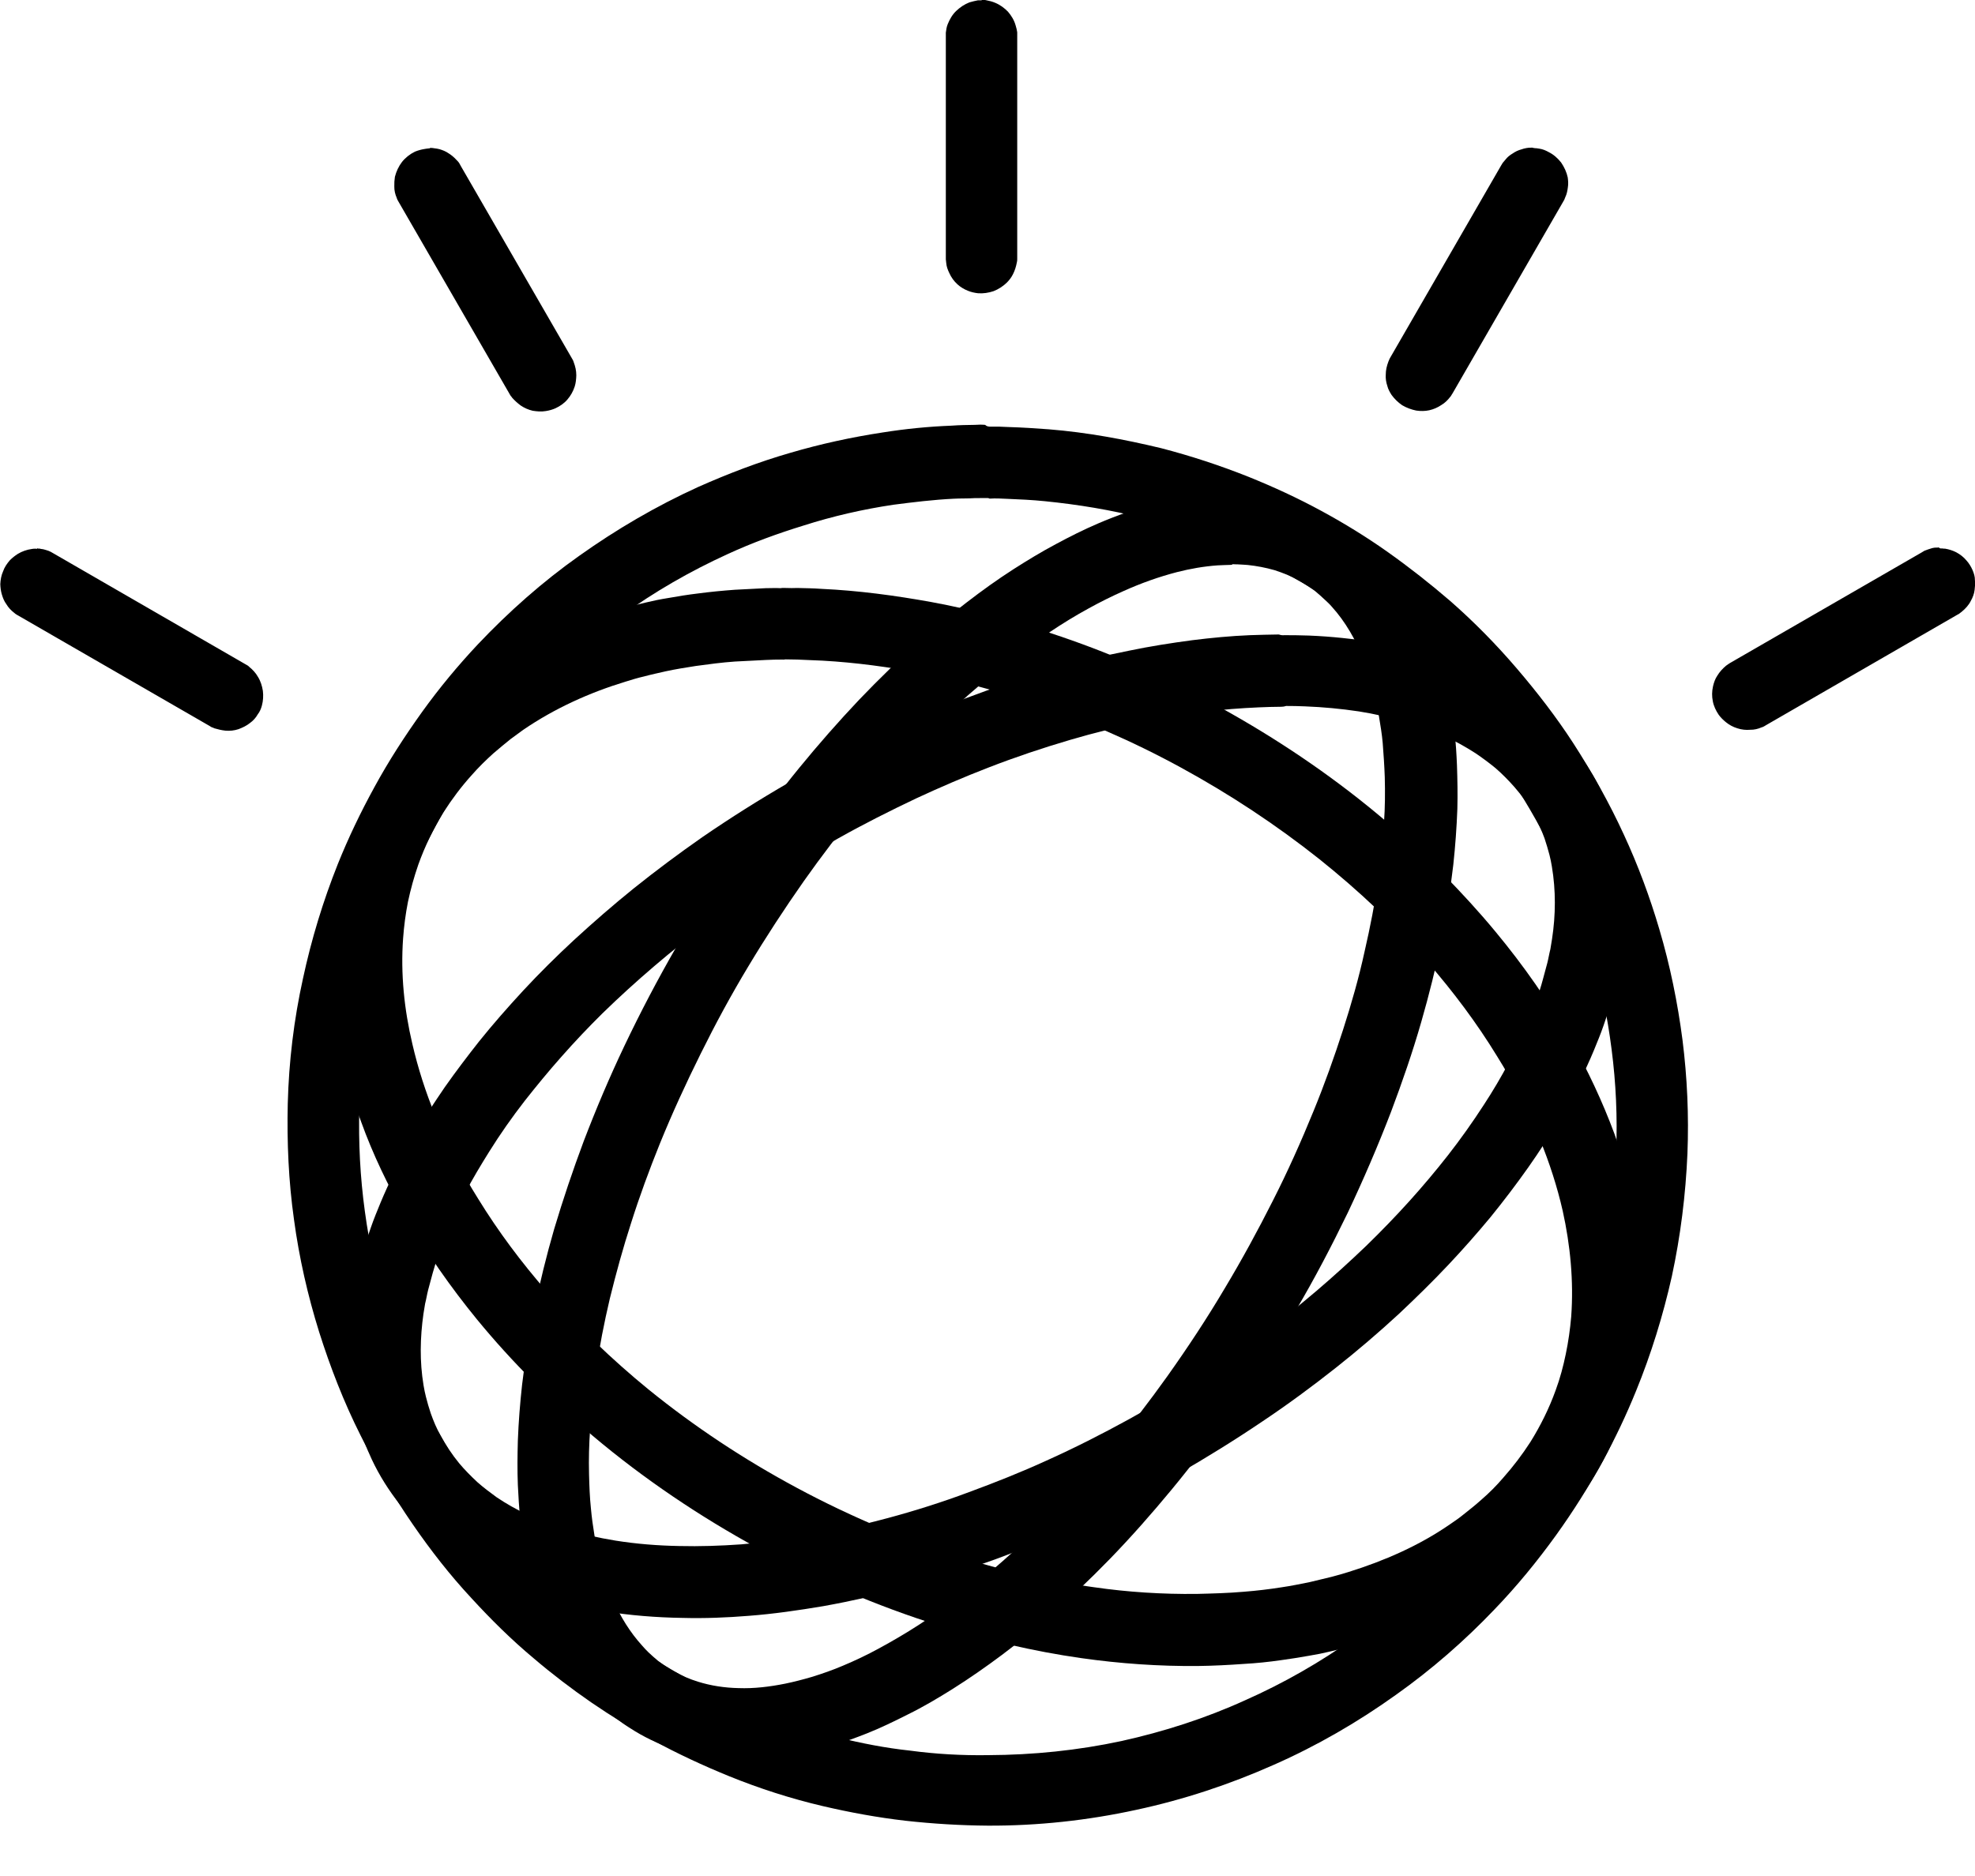 <svg width="20" height="19" viewBox="0 0 20 19" fill="none" xmlns="http://www.w3.org/2000/svg">
<g clip-path="url(#clip0_1_2)">
<path d="M7.96 5.955C7.998 5.956 8.035 5.957 8.075 5.955C8.158 5.957 8.238 5.958 8.319 5.964C8.692 5.981 9.063 6.031 9.429 6.097C9.876 6.179 10.318 6.3 10.746 6.448C11.307 6.639 11.848 6.882 12.365 7.169C12.925 7.479 13.458 7.837 13.948 8.244C14.181 8.438 14.405 8.641 14.621 8.859C14.803 9.045 14.979 9.236 15.145 9.437C15.428 9.778 15.683 10.142 15.904 10.53C16.076 10.834 16.227 11.155 16.349 11.484C16.446 11.757 16.527 12.036 16.578 12.322C16.613 12.522 16.639 12.723 16.646 12.927C16.655 13.143 16.648 13.358 16.62 13.572C16.603 13.721 16.573 13.867 16.538 14.01C16.498 14.161 16.452 14.307 16.394 14.453C16.301 14.684 16.183 14.901 16.045 15.108C15.934 15.272 15.809 15.423 15.671 15.568C15.564 15.677 15.448 15.781 15.328 15.877C15.244 15.946 15.158 16.009 15.068 16.066C15.002 16.11 14.933 16.152 14.863 16.193C14.813 16.223 14.76 16.251 14.706 16.279C14.319 16.483 13.901 16.628 13.475 16.725C13.401 16.743 13.327 16.758 13.252 16.77C13.158 16.786 13.065 16.802 12.973 16.814C12.848 16.832 12.723 16.845 12.597 16.852C12.442 16.863 12.29 16.871 12.136 16.873C11.738 16.877 11.341 16.849 10.947 16.793C10.463 16.724 9.983 16.61 9.515 16.465C8.879 16.266 8.261 16 7.676 15.681C7.086 15.359 6.521 14.979 6.005 14.544C5.58 14.188 5.185 13.795 4.831 13.364C4.562 13.035 4.319 12.687 4.106 12.318C3.93 12.011 3.777 11.694 3.657 11.361C3.555 11.09 3.479 10.81 3.428 10.524C3.393 10.323 3.367 10.123 3.358 9.922C3.349 9.706 3.356 9.491 3.379 9.278C3.396 9.13 3.422 8.982 3.458 8.839C3.496 8.684 3.545 8.532 3.604 8.384C3.697 8.152 3.815 7.935 3.954 7.729C4.064 7.565 4.189 7.413 4.328 7.269C4.438 7.152 4.559 7.046 4.685 6.948C4.769 6.879 4.858 6.817 4.945 6.76C5.011 6.715 5.08 6.673 5.149 6.633C5.2 6.603 5.253 6.574 5.307 6.546C5.694 6.342 6.115 6.199 6.541 6.102C6.615 6.084 6.689 6.069 6.765 6.057C6.864 6.039 6.965 6.023 7.065 6.011C7.193 5.994 7.318 5.982 7.442 5.973L7.755 5.957C7.807 5.957 7.855 5.954 7.904 5.957C7.923 5.953 7.943 5.955 7.96 5.955ZM7.924 6.68C7.87 6.679 7.813 6.682 7.757 6.684L7.443 6.7C7.311 6.709 7.178 6.727 7.046 6.745C6.944 6.761 6.842 6.777 6.741 6.799C6.668 6.816 6.591 6.832 6.522 6.851C6.459 6.865 6.398 6.884 6.337 6.903C5.971 7.014 5.617 7.174 5.298 7.392C5.257 7.422 5.215 7.452 5.171 7.485C5.111 7.534 5.051 7.582 4.994 7.632C4.918 7.701 4.846 7.771 4.778 7.849C4.671 7.967 4.577 8.093 4.491 8.227C4.387 8.395 4.302 8.573 4.236 8.757C4.193 8.881 4.158 9.007 4.131 9.135C4.107 9.257 4.091 9.38 4.082 9.504C4.056 9.863 4.093 10.222 4.176 10.574C4.233 10.82 4.311 11.063 4.408 11.298C4.527 11.592 4.674 11.873 4.842 12.141C5.046 12.473 5.281 12.787 5.537 13.08C5.853 13.438 6.197 13.77 6.567 14.072C7.034 14.451 7.539 14.784 8.07 15.069C8.614 15.361 9.189 15.604 9.779 15.787C10.204 15.919 10.637 16.017 11.076 16.075C11.421 16.125 11.77 16.147 12.12 16.143C12.278 16.139 12.437 16.135 12.597 16.121C12.725 16.111 12.851 16.096 12.978 16.076C13.075 16.062 13.17 16.042 13.265 16.023L13.485 15.97C13.544 15.955 13.6 15.938 13.656 15.921C14.018 15.808 14.369 15.655 14.682 15.439C14.729 15.407 14.776 15.375 14.821 15.338C14.882 15.29 14.942 15.242 14.999 15.191C15.079 15.122 15.155 15.046 15.224 14.965C15.324 14.852 15.416 14.731 15.498 14.604C15.6 14.44 15.688 14.263 15.754 14.079C15.798 13.96 15.83 13.839 15.856 13.714C15.882 13.589 15.9 13.462 15.911 13.334C15.937 12.975 15.902 12.612 15.825 12.264C15.769 12.018 15.69 11.775 15.594 11.54C15.475 11.246 15.327 10.965 15.16 10.697C14.954 10.36 14.716 10.043 14.456 9.744C14.125 9.363 13.755 9.017 13.363 8.703C12.922 8.353 12.452 8.043 11.959 7.774C11.465 7.504 10.948 7.28 10.414 7.103C10.063 6.988 9.706 6.893 9.344 6.82C9.01 6.757 8.671 6.71 8.329 6.691C8.243 6.687 8.156 6.683 8.073 6.68C8.035 6.679 7.993 6.679 7.955 6.678C7.947 6.678 7.936 6.682 7.924 6.68Z" fill="black"/>
<path d="M10.022 4.321C10.086 4.32 10.153 4.321 10.214 4.325C10.352 4.329 10.487 4.338 10.621 4.348C11.007 4.379 11.384 4.449 11.758 4.539C12.059 4.617 12.354 4.714 12.643 4.829C12.896 4.931 13.143 5.045 13.382 5.175C13.614 5.301 13.839 5.439 14.056 5.593C14.273 5.747 14.483 5.912 14.685 6.086C14.926 6.297 15.152 6.527 15.359 6.769C15.566 7.011 15.757 7.258 15.93 7.524C16.123 7.823 16.297 8.132 16.446 8.457C16.588 8.764 16.708 9.087 16.803 9.41C16.912 9.777 16.989 10.156 17.038 10.533C17.086 10.914 17.103 11.299 17.088 11.683C17.07 12.102 17.018 12.518 16.93 12.927C16.841 13.323 16.72 13.715 16.567 14.089C16.469 14.33 16.358 14.565 16.233 14.793C16.09 15.055 15.931 15.307 15.757 15.549C15.568 15.811 15.362 16.063 15.136 16.298C14.831 16.618 14.498 16.908 14.139 17.163C13.748 17.443 13.334 17.682 12.899 17.874C12.451 18.073 11.986 18.227 11.506 18.33C11.01 18.438 10.506 18.492 10.004 18.49C9.725 18.488 9.446 18.471 9.166 18.44C8.883 18.407 8.606 18.356 8.332 18.292C8.008 18.216 7.691 18.114 7.383 17.989C7.123 17.883 6.862 17.762 6.614 17.627C6.398 17.509 6.189 17.38 5.986 17.241C5.786 17.103 5.588 16.952 5.403 16.794C5.179 16.607 4.97 16.4 4.774 16.186C4.557 15.953 4.363 15.704 4.181 15.44C3.982 15.152 3.805 14.848 3.65 14.535C3.481 14.199 3.344 13.845 3.232 13.491C3.116 13.12 3.029 12.737 2.977 12.351C2.922 11.963 2.905 11.567 2.914 11.178C2.925 10.752 2.976 10.327 3.068 9.911C3.153 9.515 3.271 9.127 3.421 8.751C3.527 8.487 3.652 8.226 3.791 7.973C3.935 7.708 4.099 7.455 4.276 7.208C4.448 6.969 4.636 6.742 4.838 6.527C5.15 6.197 5.495 5.891 5.866 5.629C6.241 5.362 6.646 5.125 7.068 4.933C7.371 4.798 7.687 4.677 8.004 4.586C8.31 4.496 8.623 4.428 8.938 4.38C9.17 4.343 9.403 4.32 9.637 4.311C9.717 4.305 9.794 4.304 9.87 4.303C9.906 4.3 9.944 4.3 9.976 4.303C9.993 4.319 10.006 4.319 10.022 4.321ZM9.983 5.044L9.868 5.045C9.797 5.05 9.727 5.047 9.657 5.051C9.452 5.061 9.248 5.086 9.047 5.112C8.738 5.158 8.433 5.228 8.136 5.323C7.876 5.403 7.617 5.497 7.368 5.612C6.989 5.785 6.625 5.994 6.288 6.239C5.955 6.477 5.646 6.747 5.365 7.044C5.183 7.238 5.014 7.439 4.859 7.655C4.7 7.875 4.554 8.104 4.425 8.341C4.301 8.567 4.191 8.801 4.094 9.04C3.958 9.374 3.852 9.723 3.775 10.082C3.695 10.453 3.651 10.837 3.639 11.216C3.629 11.569 3.647 11.921 3.695 12.27C3.742 12.618 3.819 12.961 3.923 13.296C4.024 13.616 4.147 13.934 4.299 14.238C4.44 14.523 4.607 14.8 4.789 15.064C4.947 15.293 5.121 15.51 5.311 15.713C5.491 15.905 5.677 16.092 5.878 16.259C6.215 16.543 6.58 16.793 6.967 17.004C7.202 17.132 7.446 17.244 7.693 17.343C7.953 17.442 8.218 17.529 8.486 17.597C8.725 17.656 8.97 17.704 9.215 17.73C9.475 17.765 9.738 17.78 10.007 17.776C10.462 17.774 10.915 17.728 11.357 17.633C11.786 17.538 12.207 17.403 12.607 17.221C12.998 17.048 13.375 16.832 13.722 16.584C14.043 16.353 14.342 16.092 14.616 15.807C14.808 15.604 14.986 15.393 15.148 15.167C15.313 14.942 15.465 14.703 15.597 14.453C15.708 14.249 15.809 14.033 15.898 13.816C16.036 13.477 16.146 13.129 16.223 12.778C16.303 12.414 16.351 12.039 16.366 11.661C16.38 11.318 16.364 10.966 16.32 10.628C16.277 10.289 16.207 9.951 16.109 9.618C16.019 9.312 15.905 9.014 15.77 8.725C15.635 8.437 15.478 8.158 15.302 7.89C15.153 7.666 14.989 7.447 14.812 7.243C14.619 7.023 14.413 6.811 14.191 6.618C14.011 6.462 13.822 6.316 13.625 6.18C13.435 6.048 13.239 5.927 13.036 5.816C12.798 5.686 12.551 5.573 12.297 5.477C12.063 5.385 11.821 5.31 11.578 5.249C11.252 5.164 10.917 5.11 10.58 5.076C10.451 5.063 10.323 5.057 10.195 5.052C10.137 5.049 10.079 5.046 10.022 5.05C10.009 5.043 9.996 5.043 9.983 5.044Z" fill="black"/>
<path d="M12.484 4.995C12.508 4.996 12.537 4.995 12.561 4.996C12.616 4.998 12.674 5.001 12.73 5.008C12.875 5.023 13.018 5.054 13.157 5.1C13.312 5.15 13.46 5.219 13.599 5.304C13.698 5.365 13.791 5.436 13.878 5.511C13.94 5.569 14 5.629 14.058 5.693C14.1 5.743 14.142 5.793 14.179 5.844C14.207 5.882 14.232 5.922 14.258 5.963C14.409 6.196 14.517 6.456 14.594 6.719C14.605 6.76 14.617 6.801 14.626 6.841C14.638 6.887 14.648 6.931 14.658 6.98C14.671 7.043 14.683 7.102 14.693 7.163C14.707 7.244 14.718 7.328 14.729 7.412C14.743 7.523 14.749 7.634 14.754 7.748C14.759 7.897 14.762 8.045 14.758 8.193C14.751 8.382 14.737 8.571 14.717 8.758C14.687 9.011 14.649 9.26 14.6 9.51C14.542 9.794 14.472 10.074 14.392 10.352C14.304 10.658 14.2 10.959 14.087 11.259C13.955 11.603 13.808 11.944 13.649 12.281C13.486 12.617 13.314 12.947 13.125 13.267C12.935 13.596 12.73 13.915 12.516 14.225C12.309 14.522 12.091 14.813 11.86 15.092C11.663 15.33 11.457 15.564 11.241 15.787C11.04 15.993 10.834 16.192 10.616 16.38C10.466 16.512 10.308 16.639 10.146 16.761C9.984 16.882 9.819 16.997 9.648 17.105C9.498 17.199 9.348 17.288 9.191 17.365C9.056 17.433 8.919 17.5 8.778 17.556C8.553 17.645 8.322 17.722 8.085 17.766C7.886 17.805 7.68 17.828 7.475 17.822C7.363 17.821 7.251 17.808 7.14 17.791C7.032 17.772 6.923 17.747 6.816 17.712C6.662 17.661 6.516 17.59 6.383 17.504C6.281 17.441 6.19 17.367 6.101 17.29C6.039 17.233 5.979 17.172 5.922 17.105C5.882 17.06 5.844 17.013 5.81 16.963C5.785 16.927 5.76 16.891 5.738 16.857C5.592 16.627 5.484 16.375 5.407 16.112C5.395 16.071 5.384 16.03 5.375 15.99C5.362 15.94 5.348 15.889 5.34 15.837C5.324 15.768 5.312 15.696 5.3 15.625C5.289 15.541 5.277 15.457 5.268 15.375C5.255 15.264 5.25 15.15 5.244 15.039C5.238 14.889 5.24 14.74 5.244 14.592C5.251 14.403 5.266 14.214 5.287 14.024C5.317 13.771 5.357 13.519 5.409 13.27C5.466 12.994 5.533 12.719 5.612 12.447C5.702 12.146 5.801 11.852 5.911 11.558C6.036 11.231 6.172 10.91 6.321 10.597C6.484 10.254 6.661 9.917 6.85 9.589C7.043 9.254 7.25 8.928 7.468 8.61C7.665 8.324 7.877 8.042 8.096 7.774C8.289 7.538 8.49 7.309 8.7 7.087C8.904 6.874 9.114 6.669 9.337 6.472C9.486 6.343 9.635 6.219 9.792 6.099C9.945 5.981 10.101 5.869 10.263 5.765C10.404 5.675 10.545 5.589 10.692 5.511C10.831 5.436 10.974 5.364 11.119 5.302C11.31 5.22 11.507 5.151 11.707 5.096C11.881 5.05 12.062 5.017 12.244 5.002C12.291 4.999 12.341 4.993 12.391 4.992L12.455 4.991C12.47 4.995 12.477 4.995 12.484 4.995ZM12.463 5.721C12.418 5.721 12.373 5.725 12.33 5.726C12.19 5.736 12.053 5.76 11.92 5.794C11.735 5.842 11.556 5.906 11.38 5.985C11.258 6.039 11.138 6.099 11.024 6.162C10.89 6.235 10.76 6.315 10.633 6.4C10.491 6.494 10.354 6.591 10.219 6.697C10.077 6.809 9.936 6.925 9.8 7.044C9.612 7.21 9.43 7.385 9.259 7.565C9.065 7.767 8.88 7.977 8.7 8.191C8.504 8.428 8.317 8.673 8.14 8.924C7.942 9.206 7.754 9.494 7.577 9.789C7.404 10.076 7.245 10.37 7.096 10.671C6.947 10.971 6.808 11.273 6.682 11.583C6.575 11.848 6.476 12.117 6.39 12.389C6.309 12.639 6.239 12.894 6.176 13.15C6.118 13.396 6.07 13.639 6.035 13.889C6.007 14.083 5.986 14.278 5.976 14.473C5.965 14.626 5.961 14.778 5.965 14.931C5.968 15.049 5.972 15.163 5.984 15.277C5.992 15.367 6.005 15.461 6.02 15.551C6.031 15.622 6.045 15.69 6.061 15.76C6.075 15.815 6.089 15.87 6.105 15.922C6.116 15.963 6.131 16.006 6.144 16.044C6.156 16.072 6.166 16.104 6.178 16.132C6.187 16.159 6.198 16.182 6.209 16.206C6.282 16.372 6.38 16.532 6.503 16.667C6.524 16.692 6.544 16.712 6.566 16.734C6.598 16.765 6.631 16.793 6.664 16.821C6.716 16.859 6.768 16.898 6.825 16.927C6.902 16.971 6.984 17.006 7.068 17.032C7.199 17.073 7.338 17.094 7.478 17.097C7.636 17.103 7.796 17.083 7.951 17.052C8.043 17.033 8.131 17.01 8.22 16.984C8.327 16.951 8.433 16.914 8.536 16.87C8.66 16.818 8.782 16.76 8.901 16.695C9.039 16.62 9.172 16.542 9.302 16.458C9.439 16.369 9.572 16.276 9.703 16.179C9.859 16.062 10.01 15.938 10.156 15.809C10.348 15.641 10.532 15.463 10.712 15.28C10.902 15.085 11.084 14.88 11.257 14.671C11.453 14.436 11.64 14.192 11.82 13.94C12.026 13.65 12.223 13.352 12.405 13.044C12.577 12.757 12.737 12.463 12.888 12.164C13.04 11.865 13.176 11.561 13.302 11.252C13.413 10.981 13.511 10.707 13.601 10.428C13.685 10.167 13.761 9.902 13.819 9.635C13.875 9.392 13.923 9.145 13.959 8.899C13.985 8.713 14.004 8.522 14.015 8.331C14.026 8.178 14.027 8.024 14.023 7.872C14.019 7.756 14.011 7.64 14.002 7.524C13.994 7.434 13.979 7.344 13.964 7.254C13.953 7.184 13.939 7.114 13.923 7.045C13.909 6.99 13.895 6.934 13.879 6.882C13.867 6.841 13.854 6.801 13.84 6.761C13.828 6.733 13.818 6.701 13.806 6.673C13.729 6.482 13.625 6.297 13.487 6.145C13.466 6.12 13.441 6.097 13.416 6.074C13.384 6.043 13.351 6.015 13.318 5.987C13.265 5.948 13.211 5.912 13.154 5.88C13.075 5.834 12.991 5.802 12.905 5.774C12.817 5.749 12.728 5.732 12.635 5.722C12.601 5.72 12.568 5.717 12.536 5.716C12.52 5.715 12.498 5.716 12.481 5.714C12.482 5.719 12.475 5.719 12.463 5.721Z" fill="black"/>
<path d="M13.006 6.433C13.087 6.433 13.174 6.434 13.257 6.437C13.481 6.446 13.705 6.47 13.928 6.506C14.133 6.541 14.337 6.589 14.533 6.653C14.806 6.739 15.071 6.857 15.312 7.013L15.235 7.049C15.416 7.187 15.416 7.187 15.597 7.325C15.781 7.387 15.867 7.476 15.937 7.569C16.05 7.712 16.148 7.867 16.226 8.031C16.284 8.154 16.332 8.282 16.369 8.413C16.394 8.501 16.416 8.59 16.429 8.681C16.442 8.748 16.449 8.819 16.457 8.885C16.461 8.937 16.464 8.987 16.467 9.036C16.48 9.379 16.433 9.721 16.341 10.053C16.326 10.101 16.316 10.15 16.3 10.198C16.281 10.261 16.261 10.323 16.238 10.388C16.209 10.472 16.175 10.554 16.141 10.637C16.096 10.746 16.046 10.853 15.992 10.959C15.928 11.086 15.861 11.215 15.787 11.34C15.69 11.507 15.588 11.664 15.477 11.822C15.354 11.996 15.227 12.163 15.094 12.327C14.957 12.492 14.815 12.653 14.668 12.809C14.506 12.981 14.338 13.145 14.166 13.307C13.96 13.497 13.747 13.679 13.527 13.853C13.288 14.042 13.041 14.224 12.787 14.394C12.506 14.584 12.218 14.762 11.925 14.931C11.614 15.107 11.296 15.271 10.972 15.422C10.68 15.556 10.379 15.682 10.078 15.793C9.786 15.898 9.493 15.993 9.196 16.074C8.913 16.15 8.626 16.215 8.337 16.267C8.087 16.309 7.833 16.346 7.582 16.365C7.36 16.383 7.134 16.392 6.911 16.386C6.647 16.382 6.382 16.361 6.121 16.319C5.89 16.284 5.662 16.23 5.44 16.158C5.168 16.067 4.906 15.947 4.665 15.791L4.561 15.722C4.465 15.652 4.373 15.575 4.283 15.493C4.199 15.415 4.124 15.329 4.05 15.238C3.939 15.098 3.842 14.945 3.765 14.781C3.708 14.66 3.661 14.535 3.625 14.406C3.6 14.318 3.578 14.228 3.565 14.138C3.555 14.069 3.545 13.999 3.537 13.933C3.532 13.881 3.53 13.831 3.527 13.782C3.514 13.439 3.561 13.097 3.653 12.765C3.668 12.717 3.678 12.668 3.693 12.62C3.713 12.557 3.733 12.495 3.756 12.431C3.785 12.347 3.819 12.264 3.853 12.182C3.896 12.078 3.944 11.976 3.992 11.873C4.055 11.743 4.123 11.617 4.197 11.491C4.291 11.327 4.397 11.168 4.504 11.011C4.615 10.853 4.732 10.699 4.851 10.548C4.993 10.371 5.141 10.203 5.297 10.034C5.461 9.857 5.633 9.687 5.812 9.521C6.009 9.34 6.209 9.166 6.417 8.998C6.643 8.817 6.875 8.644 7.113 8.478C7.397 8.283 7.689 8.099 7.988 7.926C8.268 7.764 8.555 7.614 8.844 7.475C9.151 7.329 9.463 7.193 9.78 7.072C10.058 6.967 10.342 6.87 10.626 6.789C10.893 6.709 11.164 6.643 11.434 6.59C11.645 6.546 11.861 6.512 12.073 6.484C12.265 6.46 12.461 6.441 12.658 6.433C12.754 6.429 12.852 6.428 12.95 6.426C12.971 6.433 12.989 6.435 13.006 6.433ZM12.977 7.158C12.9 7.159 12.824 7.16 12.749 7.164C12.565 7.172 12.376 7.186 12.191 7.21C11.991 7.235 11.788 7.27 11.586 7.308C11.333 7.36 11.085 7.42 10.835 7.494C10.556 7.576 10.279 7.669 10.009 7.774C9.763 7.869 9.519 7.974 9.278 8.086C9.012 8.212 8.746 8.346 8.49 8.49C8.034 8.745 7.596 9.029 7.178 9.342C6.801 9.626 6.441 9.932 6.103 10.261C5.958 10.404 5.818 10.552 5.684 10.704C5.556 10.848 5.433 10.998 5.314 11.149C5.185 11.315 5.065 11.486 4.954 11.664C4.869 11.8 4.786 11.938 4.712 12.079C4.655 12.187 4.603 12.299 4.552 12.411C4.515 12.496 4.481 12.586 4.451 12.674C4.425 12.747 4.402 12.821 4.381 12.896L4.336 13.063C4.324 13.109 4.317 13.157 4.305 13.203L4.288 13.307C4.254 13.547 4.249 13.79 4.289 14.03C4.295 14.07 4.304 14.108 4.313 14.146C4.327 14.201 4.343 14.258 4.362 14.314C4.39 14.392 4.42 14.466 4.461 14.537C4.515 14.637 4.578 14.732 4.65 14.82C4.706 14.887 4.768 14.949 4.833 15.01C4.895 15.065 4.963 15.116 5.029 15.164C5.127 15.23 5.23 15.288 5.335 15.337C5.461 15.399 5.591 15.445 5.723 15.488C5.889 15.537 6.061 15.575 6.232 15.603C6.445 15.637 6.661 15.654 6.878 15.658C7.087 15.663 7.297 15.656 7.508 15.641C7.732 15.621 7.957 15.594 8.18 15.556C8.453 15.508 8.723 15.447 8.99 15.375C9.269 15.3 9.543 15.213 9.813 15.112C10.079 15.014 10.341 14.91 10.599 14.792C10.879 14.666 11.155 14.526 11.425 14.378C11.872 14.132 12.303 13.86 12.717 13.557C12.929 13.404 13.135 13.242 13.334 13.072C13.506 12.925 13.673 12.773 13.836 12.617C13.987 12.47 14.133 12.319 14.274 12.163C14.408 12.014 14.537 11.861 14.661 11.703C14.79 11.538 14.912 11.366 15.026 11.19C15.117 11.051 15.202 10.907 15.28 10.76C15.34 10.647 15.397 10.531 15.447 10.416C15.486 10.327 15.523 10.235 15.555 10.141C15.58 10.068 15.604 9.995 15.624 9.92L15.669 9.753C15.681 9.706 15.688 9.659 15.7 9.613L15.717 9.509C15.754 9.267 15.756 9.018 15.715 8.775C15.709 8.735 15.7 8.697 15.691 8.659C15.676 8.604 15.66 8.547 15.641 8.491C15.611 8.41 15.577 8.335 15.537 8.259C15.483 8.157 15.414 8.06 15.336 7.971C15.276 7.903 15.212 7.838 15.144 7.779C15.079 7.726 15.011 7.675 14.941 7.628C14.838 7.562 14.731 7.502 14.62 7.452C14.491 7.392 14.358 7.348 14.223 7.307C14.07 7.266 13.916 7.229 13.76 7.205C13.58 7.178 13.398 7.161 13.216 7.154C13.15 7.152 13.088 7.149 13.024 7.15C13.009 7.155 12.993 7.158 12.977 7.158ZM9.955 -0.001C9.971 -0.001 9.975 -0.001 9.99 0.003C10.018 0.008 10.049 0.016 10.077 0.028C10.128 0.049 10.171 0.081 10.207 0.118C10.242 0.159 10.27 0.204 10.285 0.258C10.293 0.282 10.297 0.303 10.301 0.327V2.622C10.301 2.634 10.301 2.646 10.297 2.659C10.289 2.7 10.277 2.74 10.258 2.777C10.242 2.81 10.219 2.839 10.195 2.863C10.156 2.9 10.112 2.929 10.061 2.949C10.01 2.966 9.955 2.974 9.904 2.97C9.869 2.966 9.833 2.958 9.802 2.945C9.762 2.929 9.727 2.908 9.696 2.88C9.66 2.847 9.633 2.81 9.613 2.765C9.597 2.732 9.585 2.7 9.582 2.663C9.582 2.65 9.578 2.638 9.578 2.626V0.368V0.331C9.582 0.303 9.585 0.274 9.597 0.245C9.617 0.196 9.644 0.147 9.684 0.11C9.723 0.073 9.766 0.044 9.817 0.024C9.845 0.016 9.876 0.008 9.904 0.003H9.939C9.943 -0.001 9.947 -0.001 9.955 -0.001ZM15.539 1.5C15.545 1.499 15.552 1.503 15.557 1.501C15.569 1.503 15.578 1.504 15.59 1.506C15.624 1.511 15.656 1.525 15.684 1.541C15.733 1.565 15.775 1.603 15.809 1.646C15.841 1.693 15.865 1.745 15.876 1.798C15.88 1.83 15.883 1.864 15.877 1.898C15.873 1.929 15.867 1.964 15.851 1.997C15.845 2.008 15.845 2.017 15.838 2.028L15.83 2.042L14.71 3.983L14.701 3.997C14.695 4.008 14.691 4.015 14.682 4.024C14.66 4.053 14.629 4.083 14.596 4.102C14.559 4.127 14.518 4.145 14.474 4.155C14.433 4.164 14.386 4.165 14.341 4.158C14.292 4.148 14.243 4.13 14.199 4.104C14.157 4.075 14.122 4.041 14.092 4C14.073 3.97 14.057 3.942 14.049 3.909C14.037 3.874 14.03 3.832 14.033 3.795C14.033 3.748 14.043 3.707 14.059 3.664C14.065 3.653 14.066 3.644 14.072 3.633L14.08 3.619L15.2 1.678L15.217 1.65C15.23 1.634 15.246 1.615 15.26 1.599C15.283 1.575 15.311 1.558 15.339 1.541C15.367 1.524 15.4 1.514 15.432 1.505C15.449 1.5 15.463 1.499 15.483 1.496C15.497 1.495 15.501 1.497 15.515 1.495C15.53 1.5 15.536 1.498 15.539 1.5ZM4.366 1.498C4.38 1.5 4.384 1.498 4.4 1.502C4.415 1.504 4.434 1.506 4.451 1.511C4.483 1.521 4.513 1.532 4.543 1.553C4.571 1.57 4.597 1.592 4.62 1.617C4.632 1.629 4.644 1.641 4.652 1.655L4.668 1.684L5.789 3.625C5.791 3.628 5.795 3.635 5.797 3.639C5.803 3.649 5.807 3.657 5.81 3.669C5.826 3.712 5.836 3.753 5.836 3.801C5.835 3.839 5.831 3.879 5.82 3.914C5.804 3.963 5.779 4.008 5.746 4.046C5.714 4.084 5.672 4.113 5.625 4.135C5.596 4.148 5.561 4.158 5.528 4.163C5.482 4.171 5.439 4.167 5.394 4.16C5.351 4.15 5.31 4.132 5.273 4.107C5.242 4.084 5.213 4.058 5.187 4.029C5.181 4.018 5.173 4.013 5.167 4.002L5.159 3.988L4.038 2.047L4.03 2.033C4.024 2.022 4.02 2.015 4.017 2.003C4.002 1.969 3.992 1.928 3.993 1.889C3.992 1.856 3.994 1.823 3.999 1.791C4.013 1.736 4.037 1.684 4.071 1.64C4.105 1.597 4.152 1.56 4.202 1.536C4.231 1.524 4.266 1.514 4.299 1.509C4.312 1.506 4.321 1.506 4.333 1.504C4.338 1.505 4.345 1.501 4.351 1.503C4.352 1.497 4.357 1.499 4.366 1.498ZM0.386 5.556C0.401 5.555 0.404 5.557 0.417 5.56C0.435 5.561 0.451 5.566 0.467 5.571C0.484 5.576 0.5 5.581 0.514 5.589L0.542 5.605L2.483 6.726L2.497 6.734C2.508 6.74 2.515 6.744 2.524 6.754C2.559 6.783 2.589 6.814 2.612 6.855C2.639 6.898 2.654 6.947 2.662 6.997C2.668 7.046 2.665 7.099 2.652 7.146C2.644 7.177 2.63 7.21 2.61 7.235C2.591 7.269 2.564 7.299 2.532 7.322C2.496 7.351 2.457 7.369 2.415 7.385C2.372 7.399 2.328 7.404 2.283 7.4C2.245 7.396 2.207 7.387 2.17 7.376C2.159 7.369 2.15 7.369 2.139 7.363L2.125 7.354L0.184 6.234C0.181 6.232 0.173 6.228 0.17 6.226C0.159 6.219 0.152 6.215 0.143 6.206C0.114 6.184 0.084 6.153 0.065 6.12C0.041 6.088 0.028 6.053 0.017 6.015C0.008 5.982 0.004 5.948 0.003 5.916C0.005 5.872 0.013 5.826 0.031 5.787C0.045 5.745 0.072 5.706 0.101 5.673C0.125 5.649 0.152 5.628 0.18 5.61C0.223 5.584 0.271 5.567 0.322 5.56C0.333 5.557 0.342 5.558 0.357 5.557C0.363 5.556 0.366 5.558 0.375 5.559C0.374 5.553 0.379 5.552 0.386 5.556ZM19.649 5.554C19.654 5.555 19.66 5.556 19.664 5.554C19.675 5.557 19.684 5.556 19.698 5.557C19.735 5.563 19.776 5.576 19.809 5.593C19.85 5.615 19.884 5.641 19.914 5.677C19.941 5.707 19.961 5.741 19.977 5.778C19.989 5.807 20 5.842 19.999 5.874C20.004 5.907 20 5.941 19.996 5.975C19.991 6.015 19.978 6.049 19.959 6.083C19.938 6.127 19.903 6.165 19.864 6.197C19.854 6.203 19.848 6.21 19.838 6.217L19.823 6.225L17.883 7.345L17.868 7.354C17.858 7.36 17.851 7.364 17.838 7.367C17.804 7.382 17.763 7.392 17.724 7.391C17.68 7.395 17.636 7.39 17.593 7.376C17.55 7.363 17.51 7.341 17.476 7.313C17.449 7.291 17.425 7.267 17.405 7.24C17.376 7.197 17.354 7.151 17.345 7.102C17.335 7.053 17.335 7.003 17.347 6.951C17.355 6.915 17.369 6.874 17.39 6.844C17.414 6.804 17.443 6.773 17.478 6.743C17.489 6.737 17.494 6.73 17.505 6.724L17.519 6.715L19.46 5.595L19.488 5.578C19.515 5.568 19.538 5.559 19.567 5.551C19.583 5.547 19.599 5.545 19.616 5.546C19.621 5.547 19.625 5.545 19.634 5.544C19.638 5.551 19.643 5.552 19.649 5.554Z" fill="black"/>
</g>
<defs>
<clipPath id="clip0_1_2">
<rect width="20" height="18.504" fill="white"/>
</clipPath>
</defs>
</svg>
